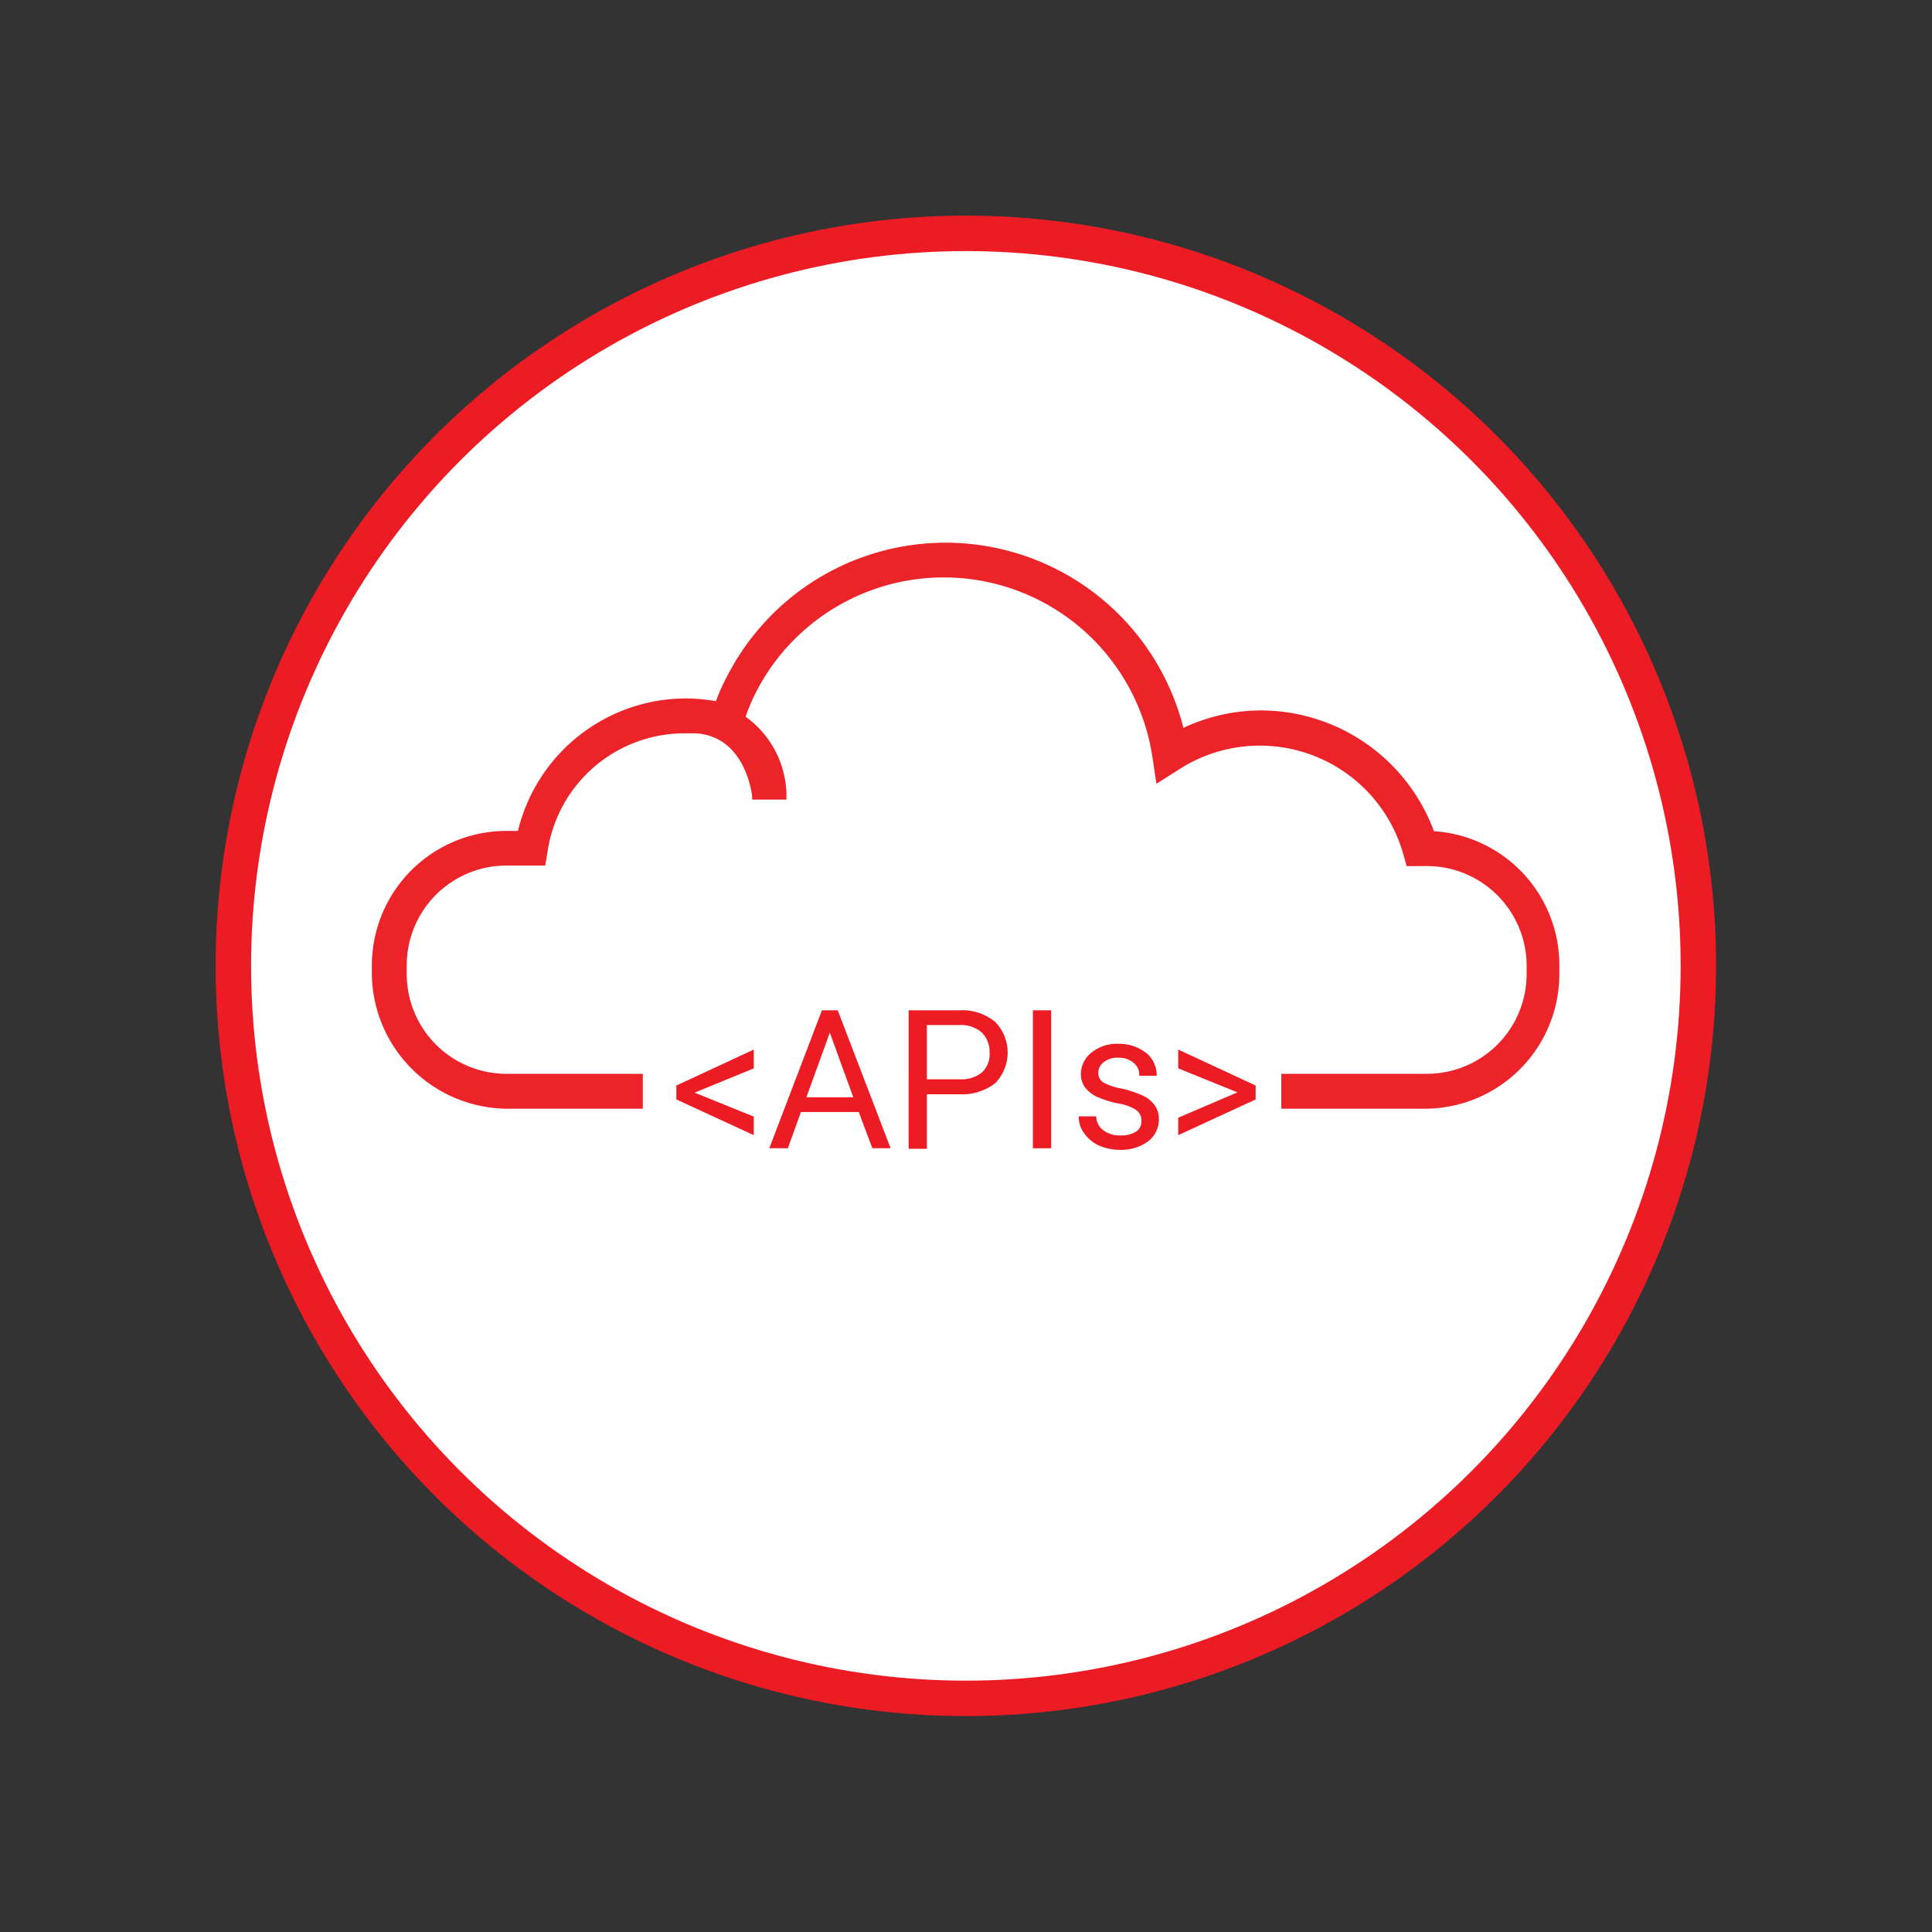 <svg id="Layer_1" data-name="Layer 1" xmlns="http://www.w3.org/2000/svg" viewBox="0 0 70.87 70.87"><rect x="0" y="0" width="70.87" height="70.87" fill="#333333" stroke="none"/><defs><style>.cls-1{fill:#fff;stroke:#ed1c24;stroke-linecap:round;stroke-linejoin:round;stroke-width:1.3px;}.cls-2{fill:#ec2329;}.cls-3{fill:#ed1c24;}</style></defs><title>light icon final</title><circle class="cls-1" cx="35.43" cy="35.43" r="26.87"/><path class="cls-2" d="M52.6,30.49a6.78,6.78,0,0,0-6.34-4.43,6.7,6.7,0,0,0-2.85.64,9,9,0,0,0-16.6-2.15,8.32,8.32,0,0,0-.55,1.17,6.78,6.78,0,0,0-1.08-.1A6.35,6.35,0,0,0,19,30.48h-.42a4.94,4.94,0,0,0-4.94,4.93v.32a5,5,0,0,0,4.94,4.94h5V39.39h-5a3.66,3.66,0,0,1-3.66-3.66v-.32a3.66,3.66,0,0,1,3.66-3.66H20l.09-.54a5.08,5.08,0,0,1,5.05-4.31h.38c1.82.11,2.06,2.22,2.07,2.31l0,.12h1.26v-.13a3.6,3.6,0,0,0-1.5-2.91,7.1,7.1,0,0,1,.51-1.14,7.74,7.74,0,0,1,14.41,2.6l.15,1,.82-.52a5.47,5.47,0,0,1,8.23,3.08l.13.46h.65A3.66,3.66,0,0,1,56,35.41v.32a3.66,3.66,0,0,1-3.66,3.66H47v1.28h5.27a4.94,4.94,0,0,0,4.93-4.94v-.32A4.92,4.92,0,0,0,52.6,30.49Z"/><path class="cls-3" d="M31.5,40.79H29.38l-.48,1.33h-.68l1.93-5.06h.58l1.94,5.06H32Zm-1.92-.54H31.3l-.86-2.37Z"/><path class="cls-3" d="M34,40.14v2h-.67V37.06h1.87a1.9,1.9,0,0,1,1.3.42,1.61,1.61,0,0,1,0,2.26,2,2,0,0,1-1.32.4Zm0-.55h1.2a1.2,1.2,0,0,0,.82-.25.92.92,0,0,0,.28-.73,1,1,0,0,0-.28-.73,1.15,1.15,0,0,0-.79-.28H34Z"/><path class="cls-3" d="M38.56,42.12h-.67V37.06h.67Z"/><path class="cls-3" d="M41.87,41.12a.48.48,0,0,0-.2-.41,1.85,1.85,0,0,0-.69-.24,3.66,3.66,0,0,1-.77-.25,1.15,1.15,0,0,1-.42-.35.8.8,0,0,1-.14-.48,1,1,0,0,1,.39-.78,1.48,1.48,0,0,1,1-.32,1.6,1.6,0,0,1,1,.33,1.05,1.05,0,0,1,.39.84h-.64A.56.56,0,0,0,41.6,39a.83.83,0,0,0-.56-.2.82.82,0,0,0-.55.16.48.48,0,0,0-.2.4.39.39,0,0,0,.19.35,2.14,2.14,0,0,0,.66.22,3.93,3.93,0,0,1,.78.26,1.08,1.08,0,0,1,.44.36.85.85,0,0,1,.15.51,1,1,0,0,1-.4.81,1.66,1.66,0,0,1-1,.31,2,2,0,0,1-.8-.16,1.34,1.34,0,0,1-.54-.45,1,1,0,0,1-.2-.62h.64a.66.66,0,0,0,.26.51,1,1,0,0,0,.64.19,1,1,0,0,0,.58-.15A.45.45,0,0,0,41.87,41.12Z"/><path class="cls-3" d="M25.48,40.08l2.17.88v.68l-2.84-1.31v-.51l2.84-1.32v.69Z"/><path class="cls-3" d="M45.39,40.07l-2.17-.88V38.5l2.84,1.32v.51l-2.84,1.31V41Z"/></svg>